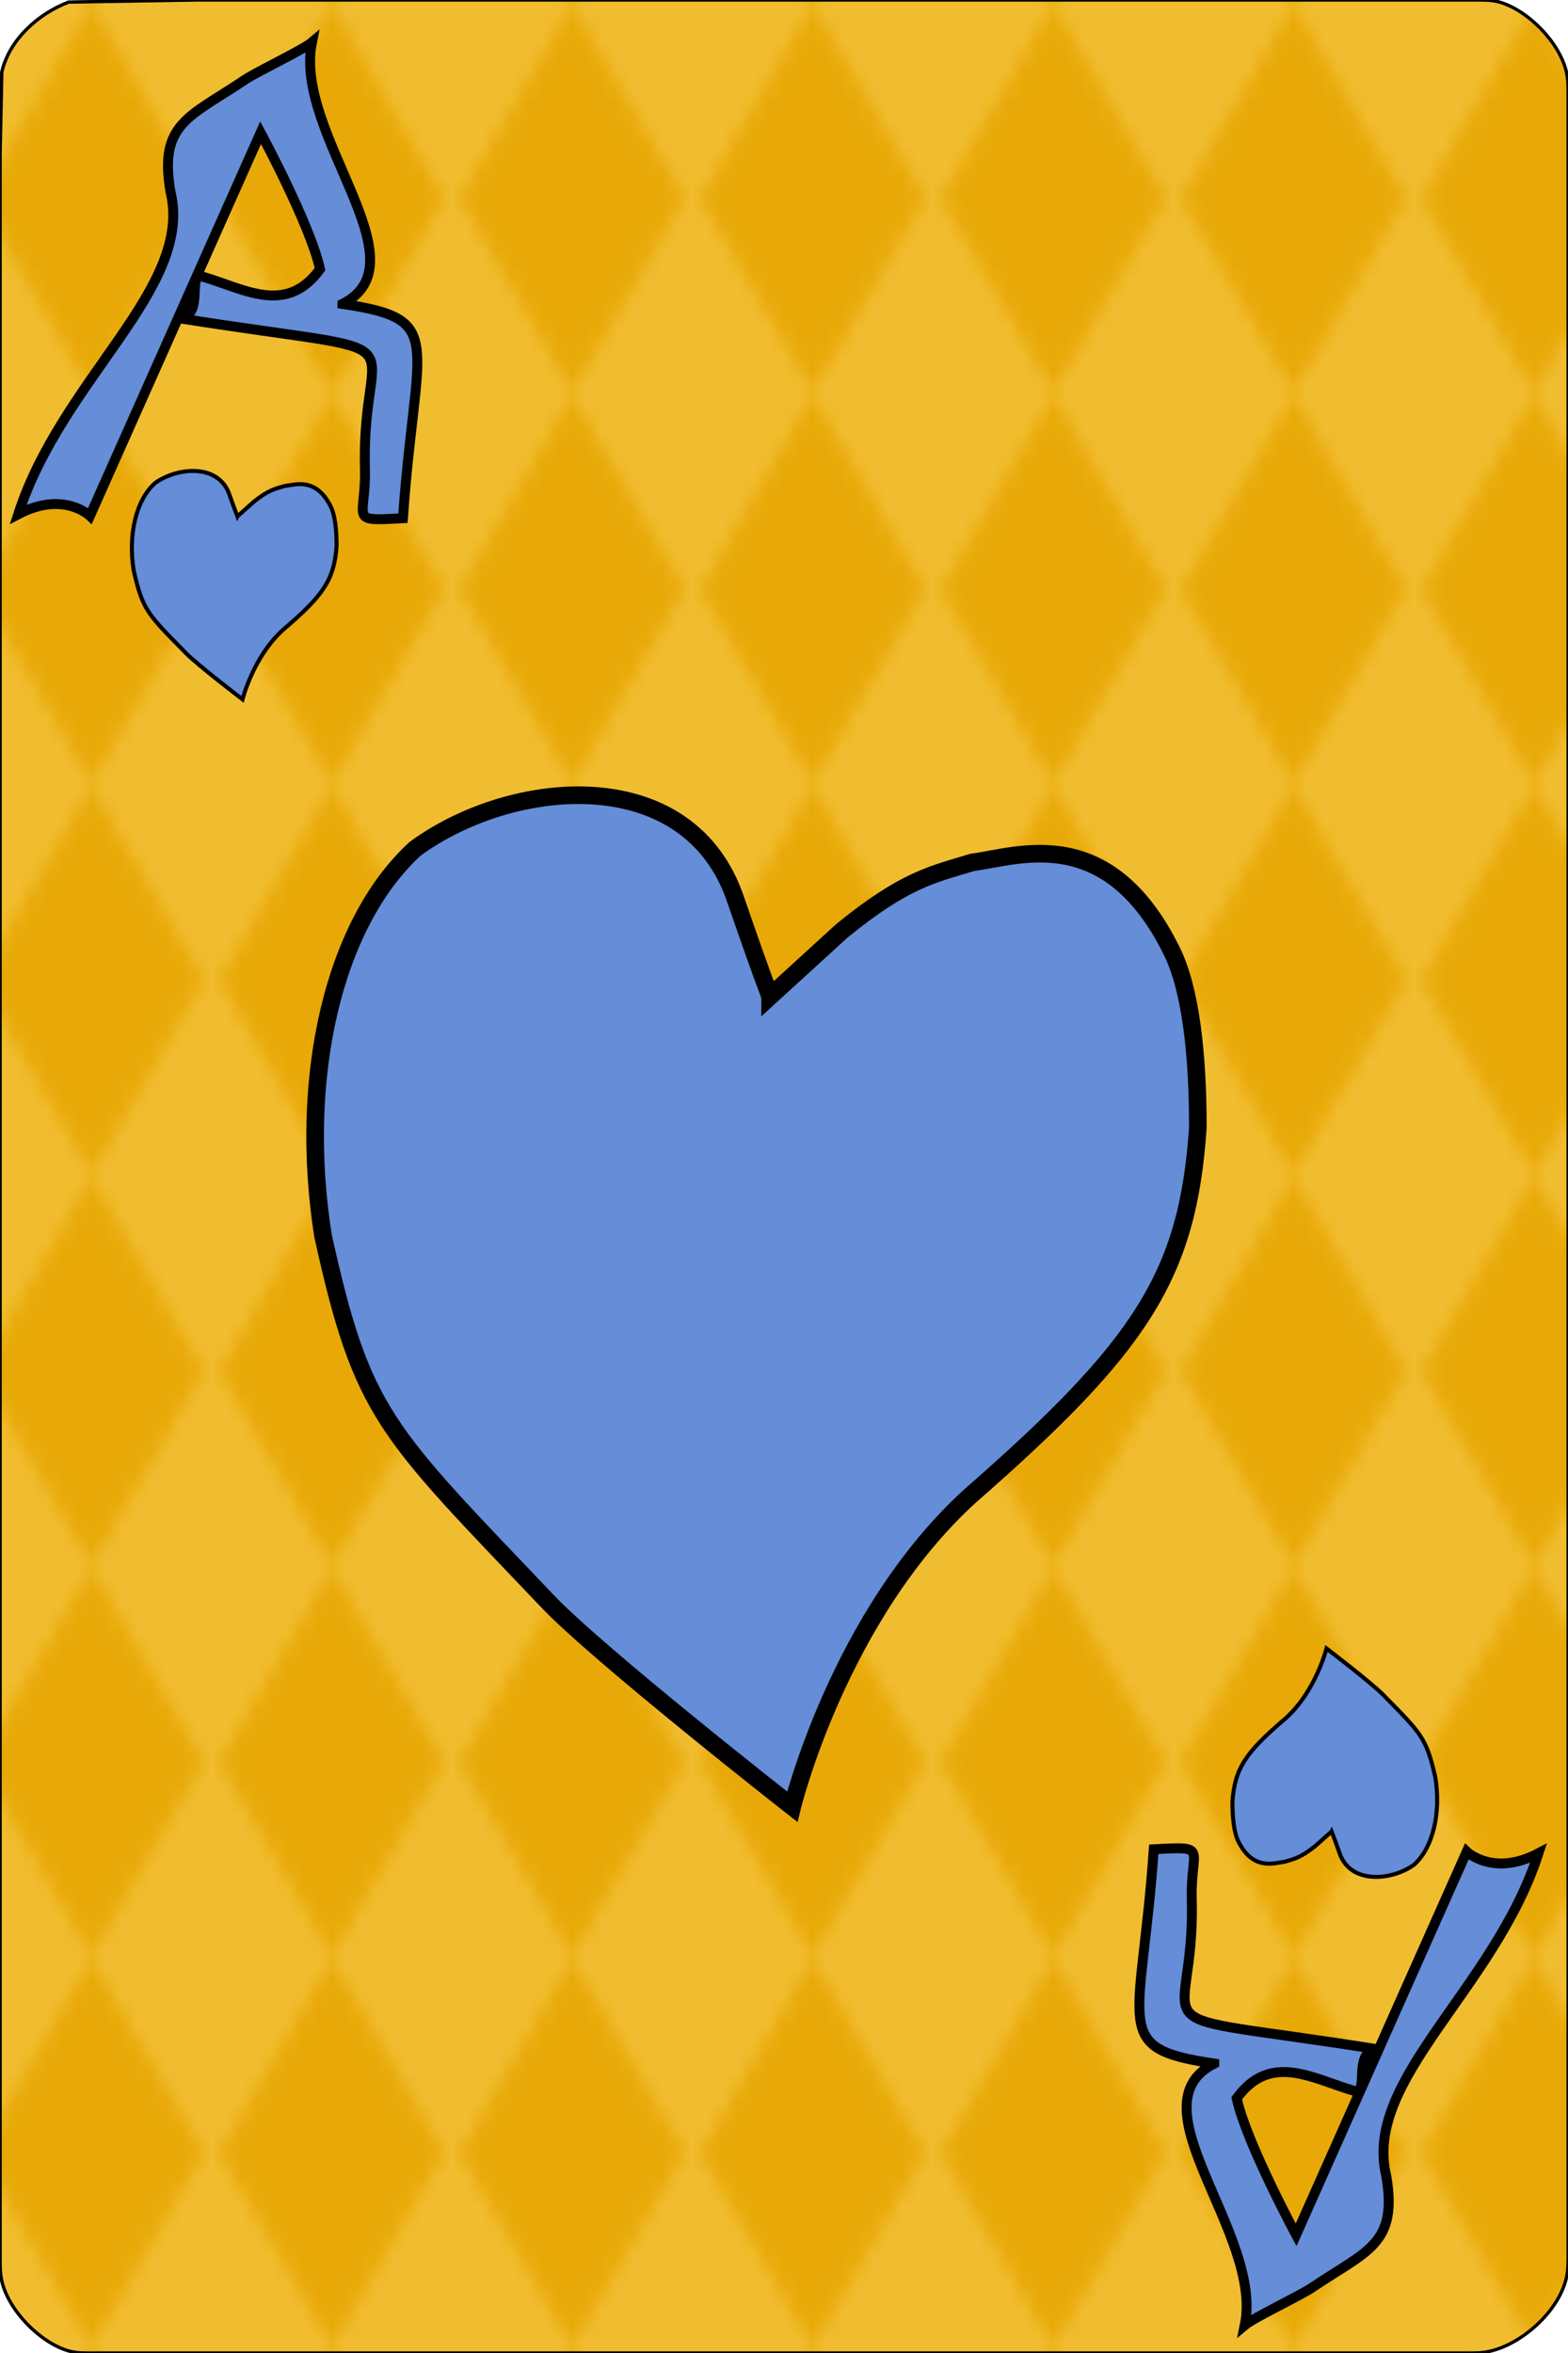 <?xml version="1.0" encoding="UTF-8" standalone="no"?>
<svg
   width="1.6in"
   height="2.4in"
   viewBox="0 0 480 720"
   version="1.1"
   id="svg1"
   sodipodi:docname="herzA.svg"
   inkscape:version="1.3.2 (091e20e, 2023-11-25, custom)"
   xmlns:inkscape="http://www.inkscape.org/namespaces/inkscape"
   xmlns:sodipodi="http://sodipodi.sourceforge.net/DTD/sodipodi-0.dtd"
   xmlns:xlink="http://www.w3.org/1999/xlink"
   xmlns="http://www.w3.org/2000/svg"
   xmlns:svg="http://www.w3.org/2000/svg">
  <defs
     id="defs1">
    <pattern
       inkscape:collect="always"
       xlink:href="#tiles-1"
       id="pattern10"
       patternTransform="matrix(4.6,0,0,4.6,76.218,373.737)"
       x="-2"
       y="-3"
       preserveAspectRatio="none" />
    <pattern
       patternUnits="userSpaceOnUse"
       width="15.022"
       height="25.909"
       patternTransform="translate(76.218,373.737)"
       style="fill:#d0972d"
       id="tiles-1"
       inkscape:label="Kacheln 1"
       inkscape:collect="always"
       inkscape:isstock="true">
      <path
         id="path5144"
         style="opacity:1;stroke-width:4.856;stroke-linecap:square;paint-order:stroke markers fill;stop-color:#000000"
         d="M 7.511,0 15.022,12.954 7.511,25.909 0,12.954 Z"
         sodipodi:nodetypes="ccccc" />
    </pattern>
    <linearGradient
       id="swatch8"
       inkscape:swatch="solid">
      <stop
         style="stop-color:#e6e6e6;stop-opacity:1;"
         offset="0"
         id="stop9" />
    </linearGradient>
  </defs>
  <sodipodi:namedview
     id="namedview1"
     pagecolor="#ffffff"
     bordercolor="#000000"
     borderopacity="0.25"
     inkscape:showpageshadow="2"
     inkscape:pageopacity="0.0"
     inkscape:pagecheckerboard="0"
     inkscape:deskcolor="#d1d1d1"
     inkscape:document-units="in"
     inkscape:zoom="1.4142136"
     inkscape:cx="173.24116"
     inkscape:cy="186.32264"
     inkscape:window-width="1920"
     inkscape:window-height="1009"
     inkscape:window-x="-8"
     inkscape:window-y="-8"
     inkscape:window-maximized="1"
     inkscape:current-layer="svg1" />
  <path
     id="Auswahl #4"
     fill="none"
     stroke="#000000"
     stroke-width="1"
     d="M 21,0.64 C 21,0.64 60,0 60,0 c 0,0 76,0 76,0 0,0 240,0 240,0 0,0 75,0 75,0 2.66,0 5.42,-0.11 8,0.64 8.79,2.52 18.41,12.4 20.47,21.36 0.61,2.62 0.53,5.33 0.53,8 0,0 0,530 0,530 0,0 0,129 0,129 0,2.67 0.08,5.38 -0.53,8 -2.35,10.19 -13.4,20.16 -23.47,22.47 -2.62,0.61 -5.33,0.53 -8,0.53 0,0 -344,0 -344,0 0,0 -75,0 -75,0 -2.66,0 -5.42,0.11 -8,-0.64 C 12.21,716.84 2.59,706.96 0.53,698 -0.08,695.38 0,692.67 0,690 0,690 0,167 0,167 0,167 0,47 0,47 0,47 0.53,22 0.53,22 2.81,12.1 11.8,4.08 21,0.64 Z"
     style="fill:url(#pattern10);fill-opacity:1;stroke-width:0.9;stroke-linecap:butt;stroke-dasharray:none" />
  <path
     id="Auswahl #4-6"
     fill="none"
     stroke="#000000"
     stroke-width="1"
     d="m 21.04,0.645 c 0,0 39,-0.64 39,-0.64 0,0 76,0 76,0 0,0 240,0 240,0 0,0 75,0 75,0 2.66,0 5.42,-0.11 8,0.64 8.79,2.52 18.41,12.4 20.47,21.36 0.61,2.62 0.53,5.33 0.53,8 0,0 0,530 0,530 0,0 0,129 0,129 0,2.67 0.08,5.38 -0.53,8 -2.35,10.19 -13.4,20.16 -23.47,22.47 -2.62,0.61 -5.33,0.53 -8,0.53 0,0 -344,0 -344,0 0,0 -75,0 -75,0 -2.66,0 -5.42,0.11 -8,-0.64 -8.79,-2.52 -18.41,-12.4 -20.47,-21.36 -0.61,-2.62 -0.53,-5.33 -0.53,-8 0,0 0,-523 0,-523 0,0 0,-120 0,-120 0,0 0.53,-25 0.53,-25 2.28,-9.9 11.27,-17.92 20.47,-21.36 z"
     style="fill:#edae00;fill-opacity:0.812" />
  <path
     id="Auswahl-47-8"
     fill="none"
     stroke="#000000"
     stroke-width="1"
     d="m 235.737,304.898 21.988,-20.078 c 19.365,-15.774 27.779,-17.233 39.93,-20.94 14.023,-1.814 41.6,-12.519 61.139,27.324 5.76,11.755 7.932,31.905 7.886,53.958 -3.084,45.412 -17.55,66.942 -69.821,112.693 -40.081,36.547 -54.326,94.996 -54.326,94.996 0,0 -60.019,-46.979 -75.366,-63.349 -49.509,-51.974 -56.22,-56.781 -68.272,-111.311 -7.601,-47.717 2.853,-95.255 28.195,-118.47 29.618,-21.735 83.943,-26.774 98.16,15.716 4.273,12.348 7.162,20.606 10.487,29.461 z"
     sodipodi:nodetypes="cccccccccccc"
     style="fill:#658dd8;fill-opacity:1;stroke-width:5.386;stroke-dasharray:none" />
  <path
     id="Auswahl-47-8-9-9"
     fill="none"
     stroke="#000000"
     stroke-width="1"
     d="m 72.666,158.006 5.1,-4.534 c 4.492,-3.562 6.443,-3.892 9.262,-4.729 3.253,-0.41 9.649,-2.827 14.181,6.17 1.336,2.655 1.84,7.205 1.829,12.185 -0.715,10.255 -4.071,15.117 -16.195,25.448 -9.297,8.253 -12.601,21.452 -12.601,21.452 0,0 -13.922,-10.609 -17.481,-14.305 -11.484,-11.737 -13.04,-12.822 -15.836,-25.136 -1.763,-10.775 0.662,-21.51 6.54,-26.753 6.87,-4.908 19.471,-6.046 22.768,3.549 0.991,2.788 1.661,4.653 2.432,6.653 z"
     sodipodi:nodetypes="cccccccccccc"
     style="fill:#658dd8;fill-opacity:1;stroke-width:1.233;stroke-dasharray:none" />
  <path
     id="Auswahl-47-8-9-9-5"
     fill="none"
     stroke="#000000"
     stroke-width="1"
     d="m 407.647,560.413 -5.1,4.534 c -4.492,3.562 -6.443,3.892 -9.262,4.729 -3.253,0.41 -9.649,2.827 -14.181,-6.17 -1.336,-2.655 -1.84,-7.205 -1.829,-12.185 0.715,-10.255 4.071,-15.117 16.195,-25.448 9.297,-8.253 12.601,-21.452 12.601,-21.452 0,0 13.922,10.609 17.481,14.305 11.484,11.737 13.04,12.822 15.836,25.136 1.763,10.775 -0.662,21.51 -6.54,26.753 -6.87,4.908 -19.471,6.046 -22.768,-3.549 -0.991,-2.788 -1.661,-4.653 -2.432,-6.653 z"
     sodipodi:nodetypes="cccccccccccc"
     style="fill:#658dd8;fill-opacity:1;stroke-width:1.233;stroke-dasharray:none" />
  <path
     id="Auswahl-47-8-1"
     fill="none"
     stroke="#000000"
     stroke-width="1"
     d="m 104.833,93.005 c 32.051,4.738 22.341,10.575 18.524,65.572 -17.202,0.945 -11.228,0.629 -11.643,-15.347 C 110.56,98.806 133.255,109.844 54.63,97.342 62.978,97.056 56.935,83.158 62.136,84.685 74.9,88.434 87.616,96.548 97.963,82.372 95.078,68.965 79.778,40.602 79.778,40.602 L 27.542,157.861 c 0,0 -8.091,-7.809 -21.962,-0.504 C 18.971,115.846 59.291,88.192 52.203,58.753 48.543,37.661 57.971,35.855 74.911,24.44 c 3.75,-2.527 17.882,-9.215 20.583,-11.486 -5.728,27.994 34.766,67.244 9.339,80.05 z"
     sodipodi:nodetypes="ccscscccccscc"
     style="fill:#658dd8;fill-opacity:1;stroke-width:3.035;stroke-dasharray:none" />
  <path
     id="Auswahl-47-8-1-8"
     fill="none"
     stroke="#000000"
     stroke-width="1"
     d="m 371.711,631.436 c -32.051,-4.738 -22.341,-10.575 -18.524,-65.572 17.202,-0.945 11.228,-0.629 11.643,15.347 1.154,44.424 -21.541,33.386 57.084,45.888 -8.348,0.287 -2.305,14.185 -7.506,12.657 -12.763,-3.749 -25.48,-11.862 -35.827,2.313 2.885,13.407 18.185,41.77 18.185,41.77 L 449.002,566.58 c 0,0 8.091,7.809 21.962,0.504 -13.392,41.511 -53.711,69.165 -46.623,98.604 3.66,21.092 -5.768,22.898 -22.708,34.313 -3.75,2.527 -17.882,9.215 -20.583,11.486 5.728,-27.994 -34.766,-67.244 -9.339,-80.05 z"
     sodipodi:nodetypes="ccscscccccscc"
     style="fill:#658dd8;fill-opacity:1;stroke-width:3.035;stroke-dasharray:none" />
</svg>
